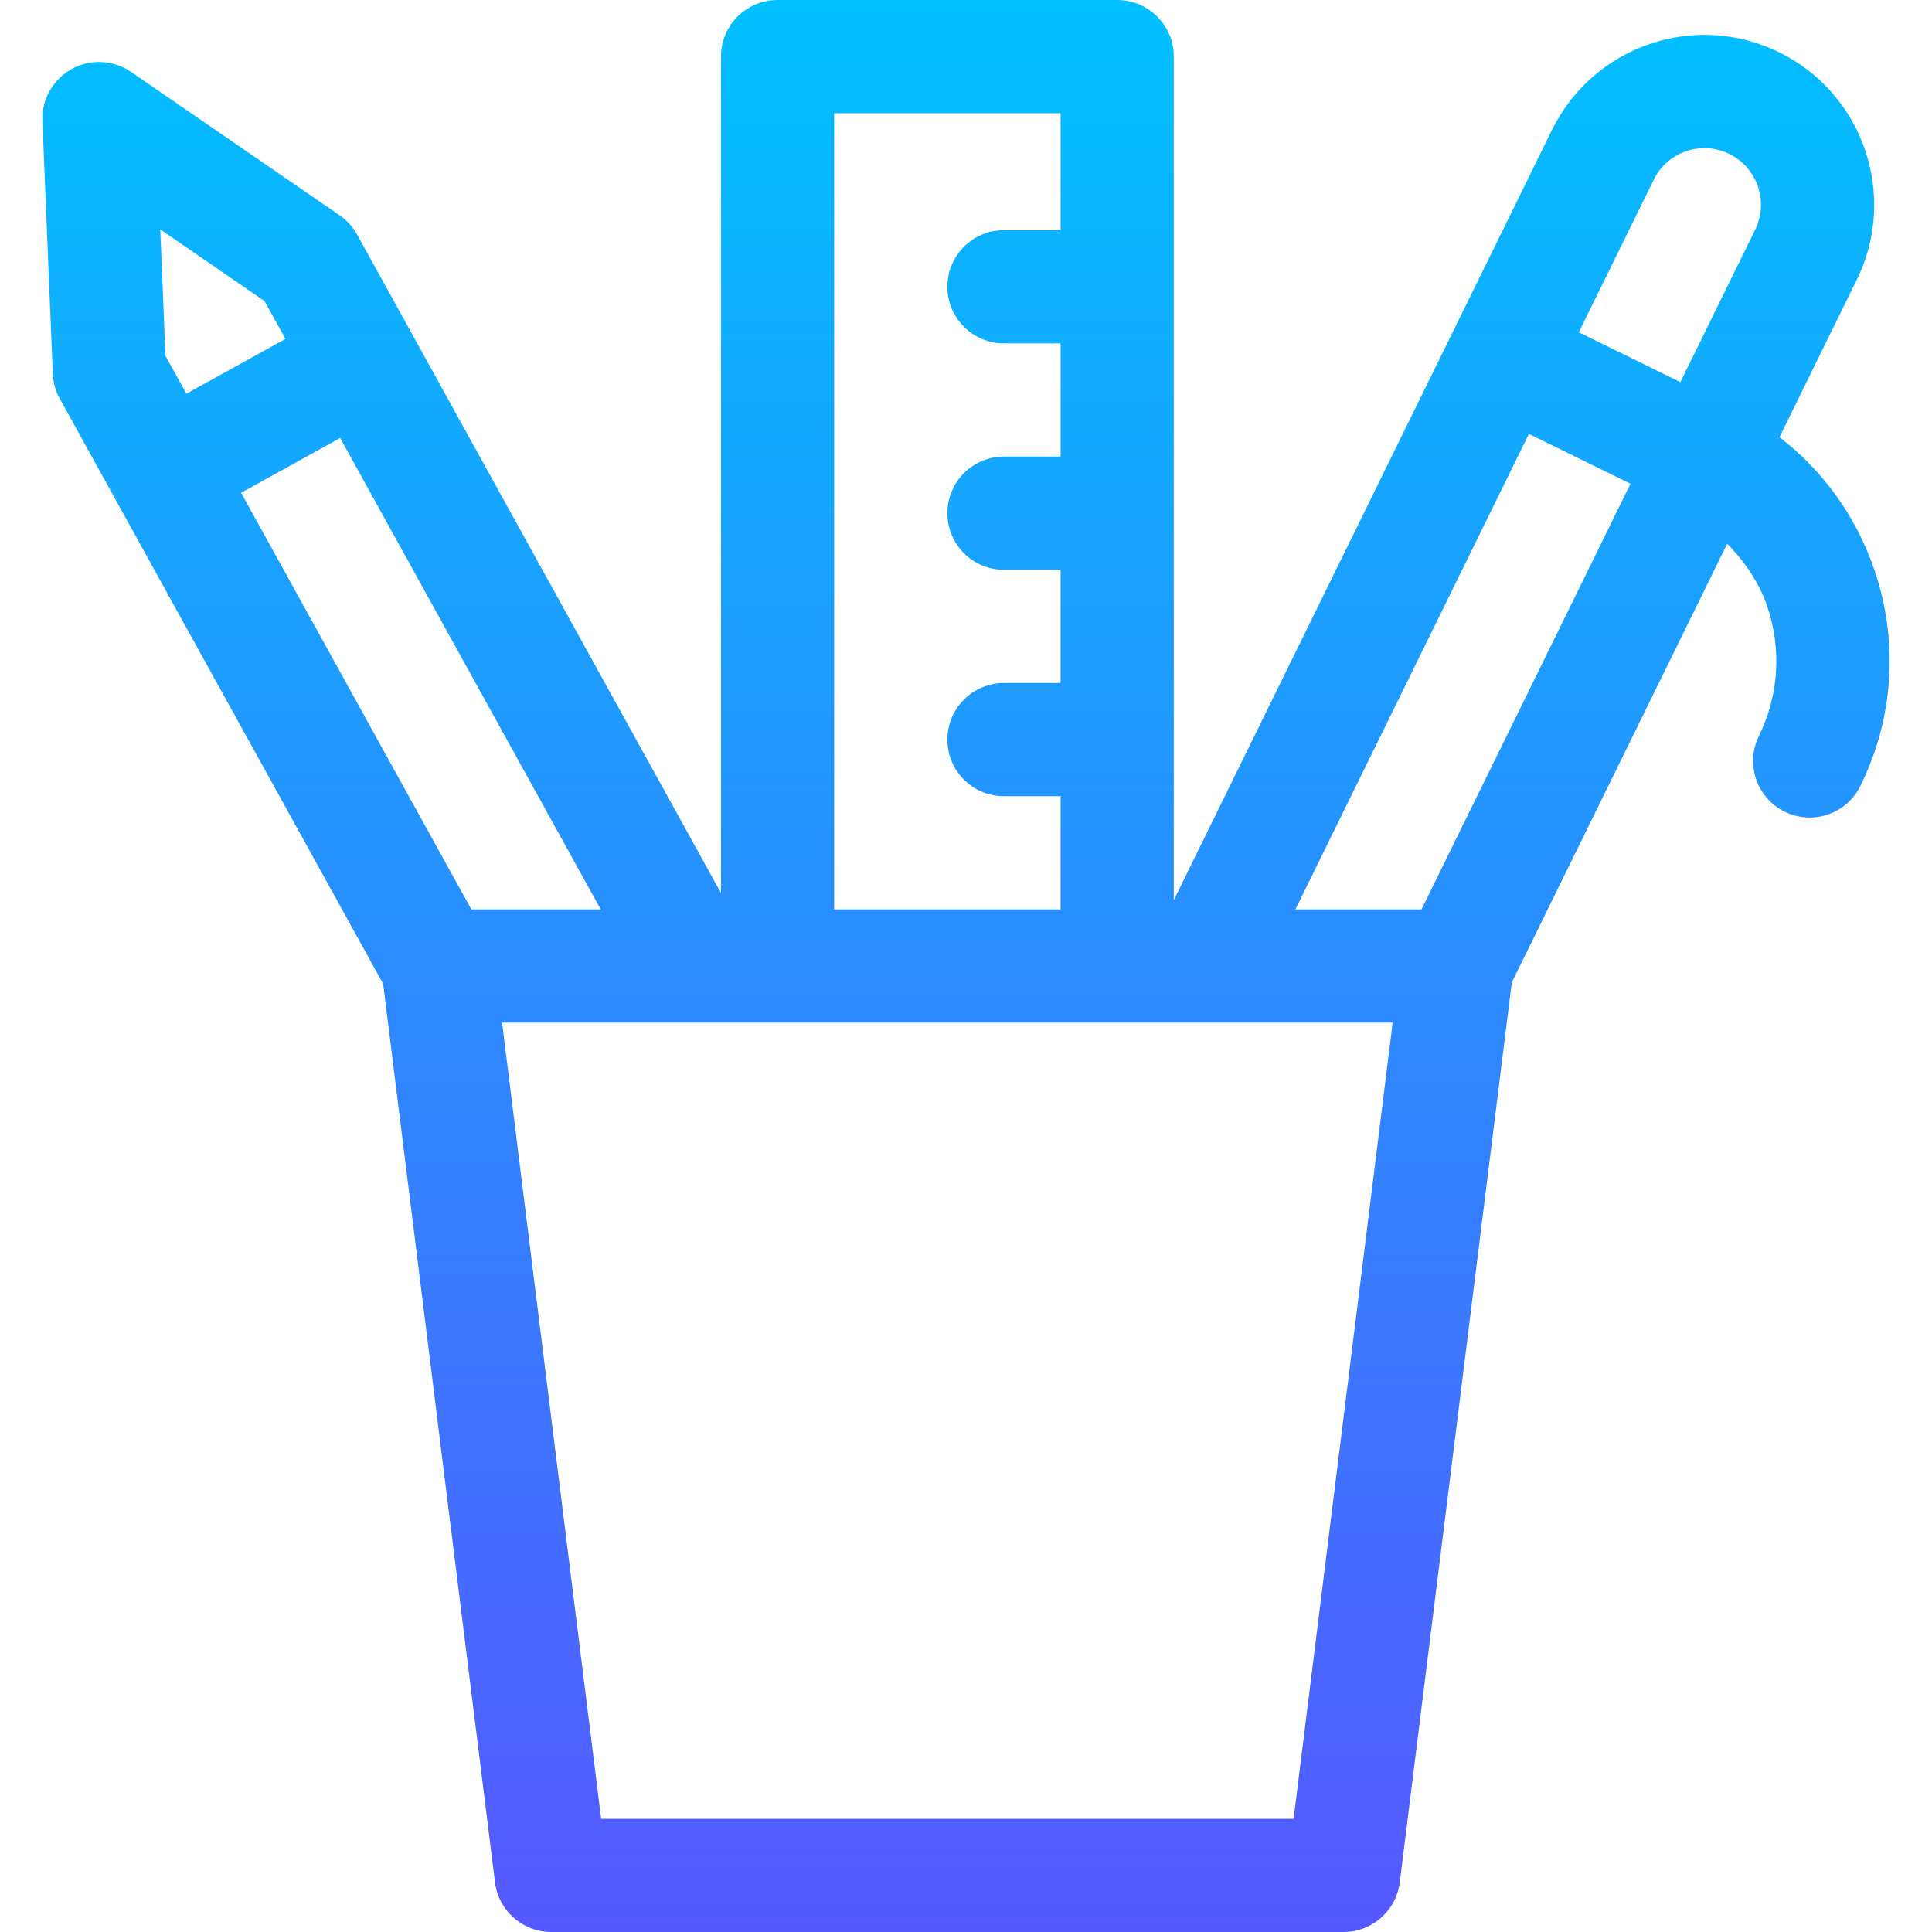 <svg id="Capa_1" enable-background="new 0 0 512 512" height="512" viewBox="0 0 512 512" width="512" xmlns="http://www.w3.org/2000/svg" xmlns:xlink="http://www.w3.org/1999/xlink"><linearGradient id="SVGID_1_" gradientUnits="userSpaceOnUse" x1="256" x2="256" y1="512" y2="0"><stop offset="0" stop-color="#5558ff"/><stop offset="1" stop-color="#00c0ff"/></linearGradient><g><g><path d="m496.719 150.985c-4.827-14.134-13.564-26.221-25.133-35.127l20.504-41.763c10.928-22.266 1.699-49.292-20.566-60.22-22.562-11.068-49.373-1.547-60.234 20.566l-26.442 53.846c-.004.007-.009.009-.013.016s-.002.013-.005.02l-73.764 150.211v-223.534c0-8.291-6.709-15-15-15h-90c-8.291 0-15 6.709-15 15v221.662l-81.91-148.222c-.004-.005-.002-.013-.005-.018s-.007-.009-.011-.015l-14.491-26.22c-1.113-2.036-2.695-3.794-4.629-5.112l-55.284-38.013c-4.688-3.208-10.752-3.53-15.762-.762-4.951 2.739-7.969 8.071-7.734 13.74l2.754 67.031c.117 2.329.732 4.6 1.875 6.636l85.67 155.01 29.643 238.144c.938 7.5 7.324 13.14 14.883 13.14h210c7.559 0 13.945-5.64 14.883-13.14l29.685-238.475 57.094-116.296c4.601 4.72 8.405 10.161 10.604 16.578 3.867 11.382 3.076 23.584-2.197 34.365-3.662 7.441-.615 16.421 6.826 20.083 7.524 3.659 16.432.555 20.068-6.841 8.847-17.988 10.165-38.32 3.691-57.29zm-275.654-120.985h60v31h-15c-8.291 0-15 6.709-15 15s6.709 15 15 15h15v30h-15c-8.291 0-15 6.709-15 15s6.709 15 15 15h15v30h-15c-8.291 0-15 6.709-15 15s6.709 15 15 15h15v30h-60zm-177.217 64.296-1.377-33.516 27.627 19.014 5.541 10.025-26.245 14.513zm81.061 146.704-61.006-110.405 26.248-14.517 69.046 124.922zm217.913 241h-183.515l-26.25-211h236.016zm33.888-241h-33.413l61.879-126.01 26.913 13.209zm88.427-180.117-19.827 40.382-26.909-13.206 19.841-40.404c3.66-7.473 12.704-10.493 20.039-6.855 7.442 3.647 10.518 12.656 6.856 20.083z" fill="url(#SVGID_1_)"/></g></g></svg>